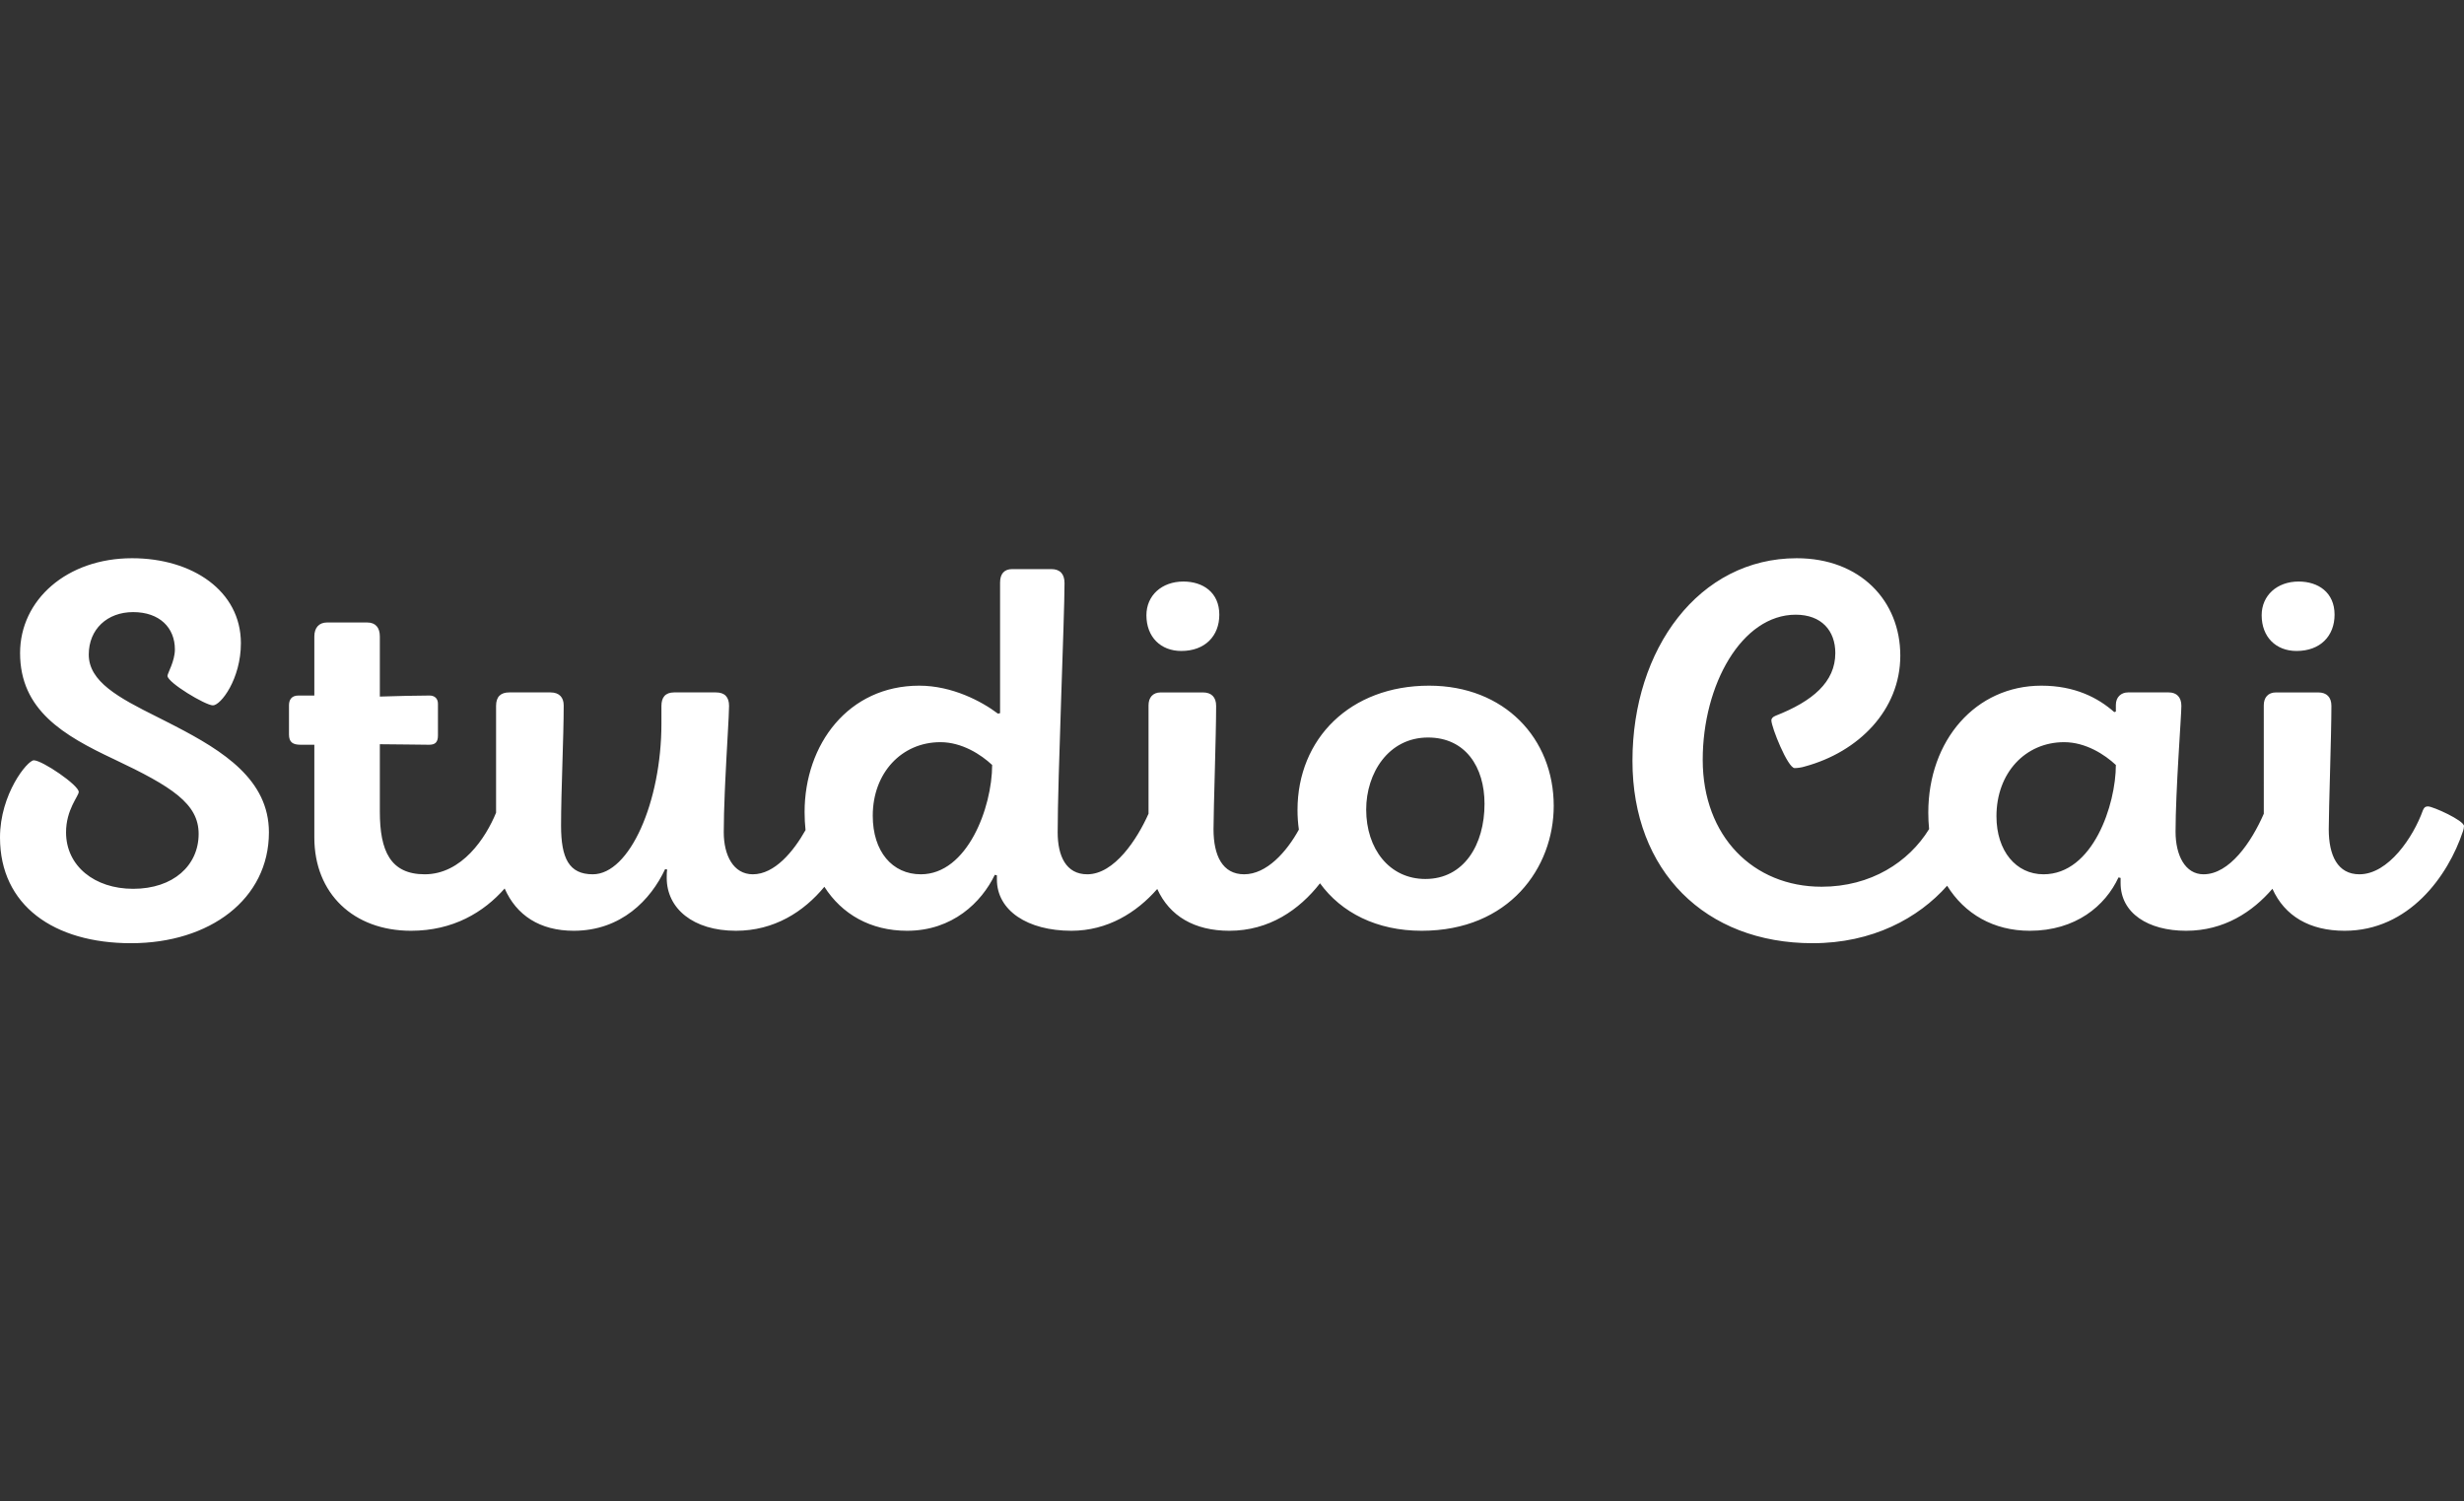 <svg width="128" height="78" viewBox="0 0 128 78" fill="none" xmlns="http://www.w3.org/2000/svg">
<rect x="0" y="0" width="128" height="78" fill="#333333" stroke="none"/>
<path fill-rule="evenodd" clip-rule="evenodd" d="M6.861 29C9.99 29 12.514 30.696 12.514 33.414C12.514 35.272 11.471 36.644 11.06 36.644C10.677 36.644 8.7 35.46 8.7 35.111C8.7 34.976 9.085 34.356 9.085 33.737C9.085 32.607 8.288 31.799 6.916 31.799C5.572 31.799 4.611 32.687 4.611 34.006C4.611 35.407 6.148 36.241 8.151 37.237C8.308 37.316 8.466 37.396 8.623 37.476L9.095 37.718C11.606 39.018 13.97 40.512 13.97 43.24C13.97 46.712 10.895 49 6.807 49C2.799 49 0 47.035 0 43.509C0 41.247 1.428 39.498 1.756 39.498C2.196 39.498 4.09 40.79 4.09 41.14C4.09 41.355 3.431 42.055 3.431 43.24C3.431 44.99 4.913 46.174 6.916 46.174C9.002 46.174 10.319 44.962 10.319 43.32C10.319 41.759 8.947 40.871 5.928 39.444C3.294 38.206 1.043 36.887 1.043 33.926C1.043 31.154 3.486 29 6.861 29ZM93.337 29C96.631 29 98.717 31.207 98.717 34.06C98.717 36.887 96.549 39.067 93.75 39.821C93.585 39.875 93.365 39.902 93.228 39.902C92.871 39.902 92.02 37.775 92.02 37.425C92.02 37.318 92.103 37.237 92.24 37.183C94.161 36.429 95.341 35.434 95.341 33.926C95.341 32.769 94.628 31.934 93.283 31.934C90.484 31.934 88.453 35.568 88.453 39.471C88.453 43.455 91.087 46.066 94.628 46.066C97.187 46.066 99.155 44.789 100.213 43.071C100.185 42.794 100.171 42.509 100.171 42.217C100.171 38.448 102.642 35.621 106.045 35.621C107.773 35.621 108.981 36.241 109.832 36.994L109.915 36.967V36.618C109.915 36.214 110.189 35.971 110.546 35.971H112.659C113.07 35.971 113.318 36.214 113.318 36.671C113.318 37.183 113.016 41.086 113.016 43.213C113.016 44.424 113.51 45.42 114.47 45.42C115.812 45.42 116.952 43.763 117.6 42.274L117.599 36.644C117.599 36.241 117.818 35.972 118.23 35.972H120.426C120.865 35.972 121.112 36.214 121.112 36.672C121.112 38.179 120.974 42.055 120.974 43.078C120.974 44.45 121.441 45.42 122.566 45.42C124.076 45.42 125.366 43.482 125.86 42.109C125.915 41.974 125.969 41.894 126.134 41.894C126.381 41.894 128 42.62 128 42.917C128 42.997 127.973 43.105 127.945 43.186C127.177 45.501 125.146 48.354 121.798 48.354C119.978 48.354 118.684 47.587 118.048 46.172C117.022 47.365 115.543 48.354 113.565 48.354C111.589 48.354 110.161 47.438 110.161 45.878V45.608L110.052 45.582C109.365 47.062 107.829 48.354 105.441 48.354C103.559 48.354 102.061 47.479 101.15 46.014C99.651 47.705 97.269 49 94.161 49C88.59 49 84.803 45.258 84.803 39.525C84.803 33.71 88.26 29 93.337 29ZM54.614 29.565C55.081 29.565 55.3 29.834 55.3 30.292C55.3 32.069 54.944 40.44 54.944 43.24C54.944 44.477 55.382 45.42 56.481 45.42C57.893 45.42 59.081 43.586 59.664 42.272L59.664 36.644C59.664 36.241 59.883 35.972 60.295 35.972H62.49C62.93 35.972 63.176 36.214 63.176 36.672C63.176 38.179 63.04 42.055 63.04 43.078C63.04 44.45 63.506 45.42 64.631 45.42C65.799 45.42 66.836 44.259 67.474 43.098C67.427 42.77 67.403 42.43 67.403 42.082C67.403 38.367 70.147 35.621 74.237 35.621C78.161 35.621 80.713 38.367 80.713 41.867C80.713 45.07 78.408 48.354 73.852 48.354C71.518 48.354 69.678 47.411 68.572 45.887C67.497 47.265 65.931 48.354 63.863 48.354C62.047 48.354 60.755 47.59 60.117 46.182C59.043 47.411 57.532 48.354 55.657 48.354C53.379 48.354 51.787 47.304 51.787 45.689V45.474L51.678 45.447C50.992 46.873 49.482 48.354 47.122 48.354C45.218 48.354 43.735 47.49 42.824 46.069C41.752 47.367 40.218 48.354 38.23 48.354C36.006 48.354 34.635 47.196 34.635 45.608C34.635 45.474 34.635 45.258 34.662 45.178L34.552 45.15C33.811 46.739 32.274 48.354 29.804 48.354C28.034 48.354 26.822 47.54 26.216 46.157C25.133 47.387 23.547 48.354 21.352 48.354C18.36 48.354 16.329 46.416 16.329 43.509V38.69H15.616C15.204 38.69 15.012 38.555 15.012 38.152V36.644C15.012 36.348 15.149 36.133 15.506 36.133H16.329V33.064C16.329 32.607 16.577 32.338 16.988 32.338H19.074C19.513 32.338 19.732 32.607 19.732 33.064V36.187C20.611 36.16 21.653 36.133 22.312 36.133C22.559 36.133 22.751 36.268 22.751 36.564V38.206C22.751 38.583 22.587 38.69 22.285 38.69C21.653 38.69 20.639 38.663 19.732 38.663V42.163C19.732 44.209 20.281 45.42 22.065 45.42C23.998 45.42 25.242 43.515 25.77 42.22L25.77 36.671C25.77 36.187 26.017 35.971 26.456 35.971H28.597C29.063 35.971 29.283 36.241 29.283 36.645C29.283 38.314 29.146 41.086 29.146 42.89C29.146 44.586 29.557 45.42 30.793 45.42C32.713 45.42 34.36 41.651 34.36 37.586V36.671C34.36 36.241 34.552 35.971 35.019 35.971H37.187C37.653 35.971 37.873 36.214 37.873 36.671C37.873 37.148 37.755 38.872 37.674 40.625L37.65 41.178C37.619 41.913 37.598 42.63 37.598 43.239C37.598 44.423 38.092 45.42 39.108 45.42C40.241 45.42 41.22 44.236 41.846 43.123C41.814 42.821 41.797 42.509 41.797 42.19C41.797 38.664 44.075 35.621 47.753 35.621C49.454 35.621 50.992 36.429 51.842 37.075L51.952 37.049V30.265C51.952 29.807 52.171 29.565 52.583 29.565H54.614ZM74.182 38.314C72.124 38.314 70.971 40.171 70.971 42.055C70.971 44.101 72.178 45.663 74.044 45.663C76.048 45.663 77.118 43.886 77.118 41.759C77.118 39.848 76.13 38.314 74.182 38.314ZM48.851 38.556C46.847 38.556 45.338 40.144 45.338 42.378C45.338 44.236 46.353 45.42 47.835 45.42C50.251 45.42 51.54 41.947 51.54 39.74C50.964 39.201 49.976 38.556 48.851 38.556ZM107.225 38.556C105.221 38.556 103.712 40.144 103.712 42.405C103.712 44.208 104.728 45.42 106.155 45.42C108.734 45.42 109.915 41.786 109.915 39.74C109.338 39.201 108.35 38.556 107.225 38.556ZM61.475 30.211C62.49 30.211 63.341 30.776 63.341 31.933C63.341 33.038 62.6 33.818 61.365 33.818C60.295 33.818 59.554 33.091 59.554 31.961C59.554 30.938 60.349 30.211 61.475 30.211ZM119.41 30.211C120.426 30.211 121.276 30.776 121.276 31.933C121.276 33.038 120.536 33.818 119.3 33.818C118.23 33.818 117.489 33.091 117.489 31.961C117.489 30.938 118.285 30.211 119.41 30.211Z" fill="white"/>
</svg>
